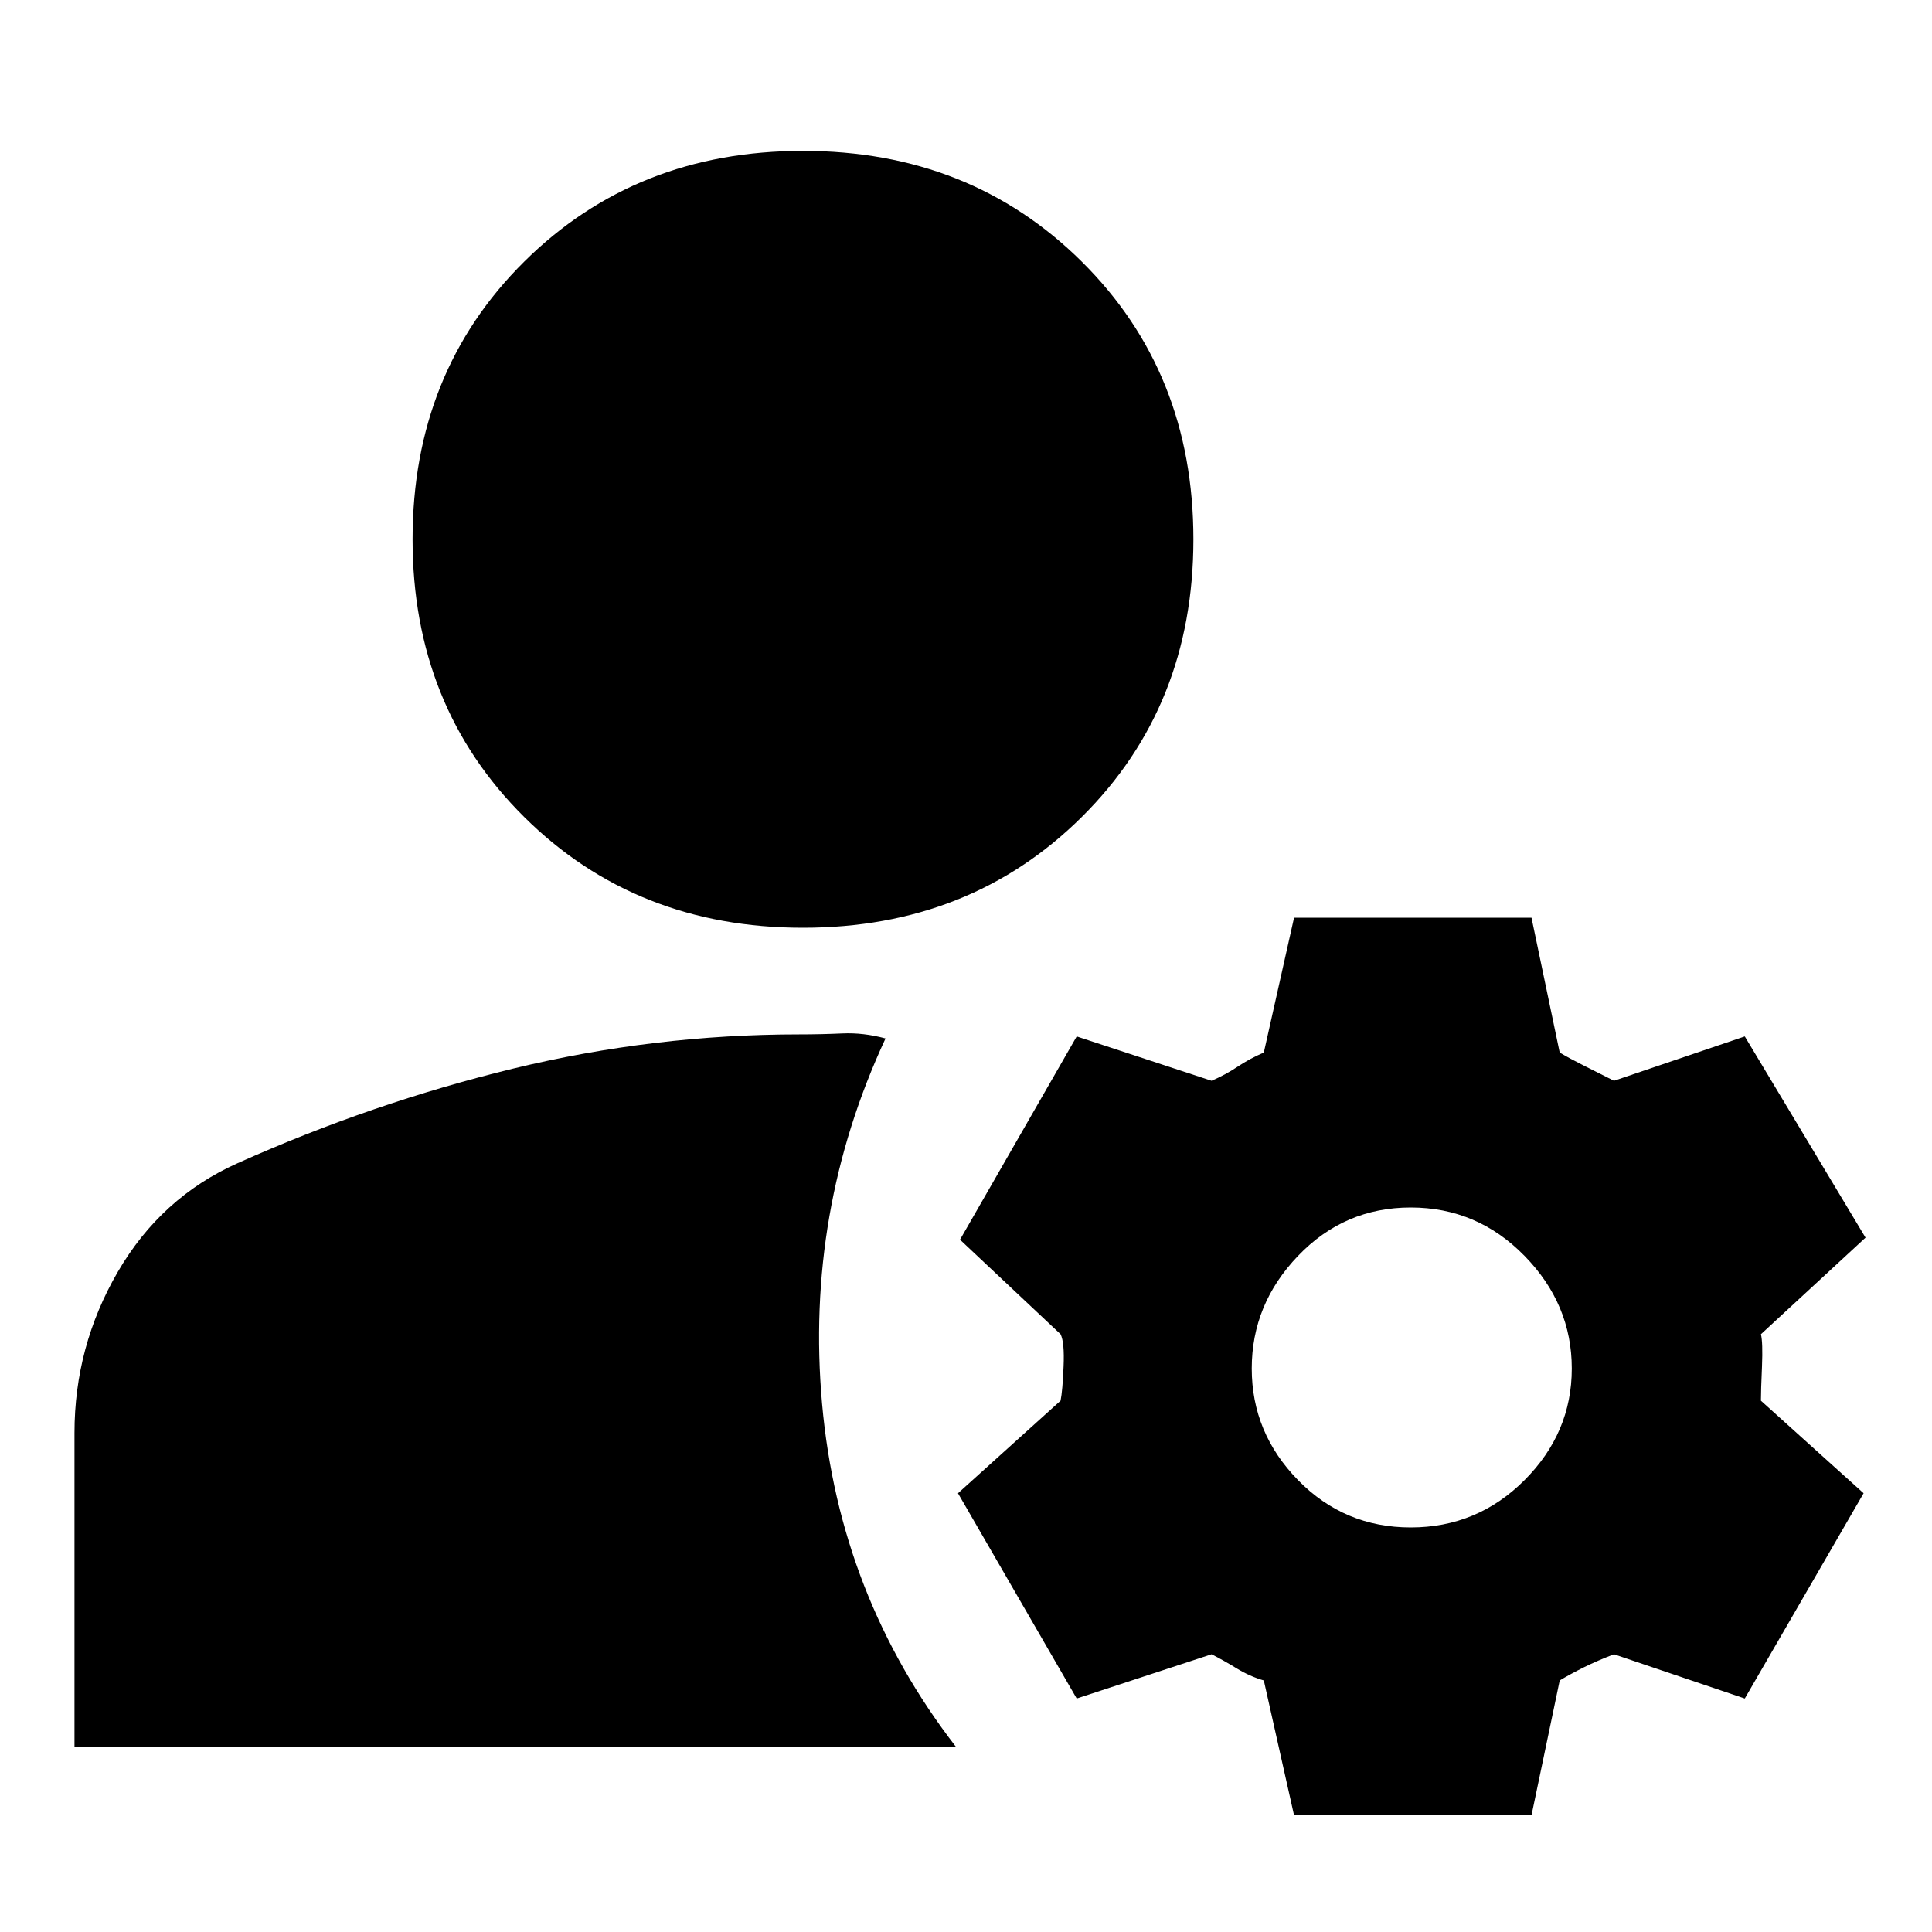 <svg xmlns="http://www.w3.org/2000/svg" height="20" width="20"><path d="M8.312 9.604q-1.729 0-2.885-1.146-1.156-1.146-1.156-2.875t1.156-2.875q1.156-1.146 2.885-1.146 1.73 0 2.886 1.146 1.156 1.146 1.156 2.875t-1.156 2.875q-1.156 1.146-2.886 1.146ZM.771 18.083v-3.25q0-.895.448-1.666.448-.771 1.239-1.125 1.396-.625 2.854-.98 1.459-.354 2.959-.354.229 0 .448-.01t.448.052q-.834 1.792-.657 3.781.178 1.99 1.386 3.552Zm12.625.709-.313-1.396q-.145-.042-.281-.125-.135-.083-.26-.146l-1.396.458-1.229-2.125 1.062-.958q.021-.104.031-.354.011-.25-.031-.334l-1.041-.979 1.208-2.104 1.396.459q.146-.063.27-.146.126-.084.271-.146l.313-1.396h2.458l.292 1.396q.104.062.25.135l.312.157 1.354-.459 1.25 2.083-1.083 1q.021.084.011.334-.011.25-.011.354l1.063.958-1.23 2.125-1.354-.458q-.166.063-.312.135-.146.073-.25.136l-.292 1.396Zm1.208-2.98q.688 0 1.177-.489.49-.49.49-1.156 0-.667-.49-1.167-.489-.5-1.177-.5-.687 0-1.166.5-.48.5-.48 1.167 0 .666.48 1.156.479.489 1.166.489Z"/></svg>